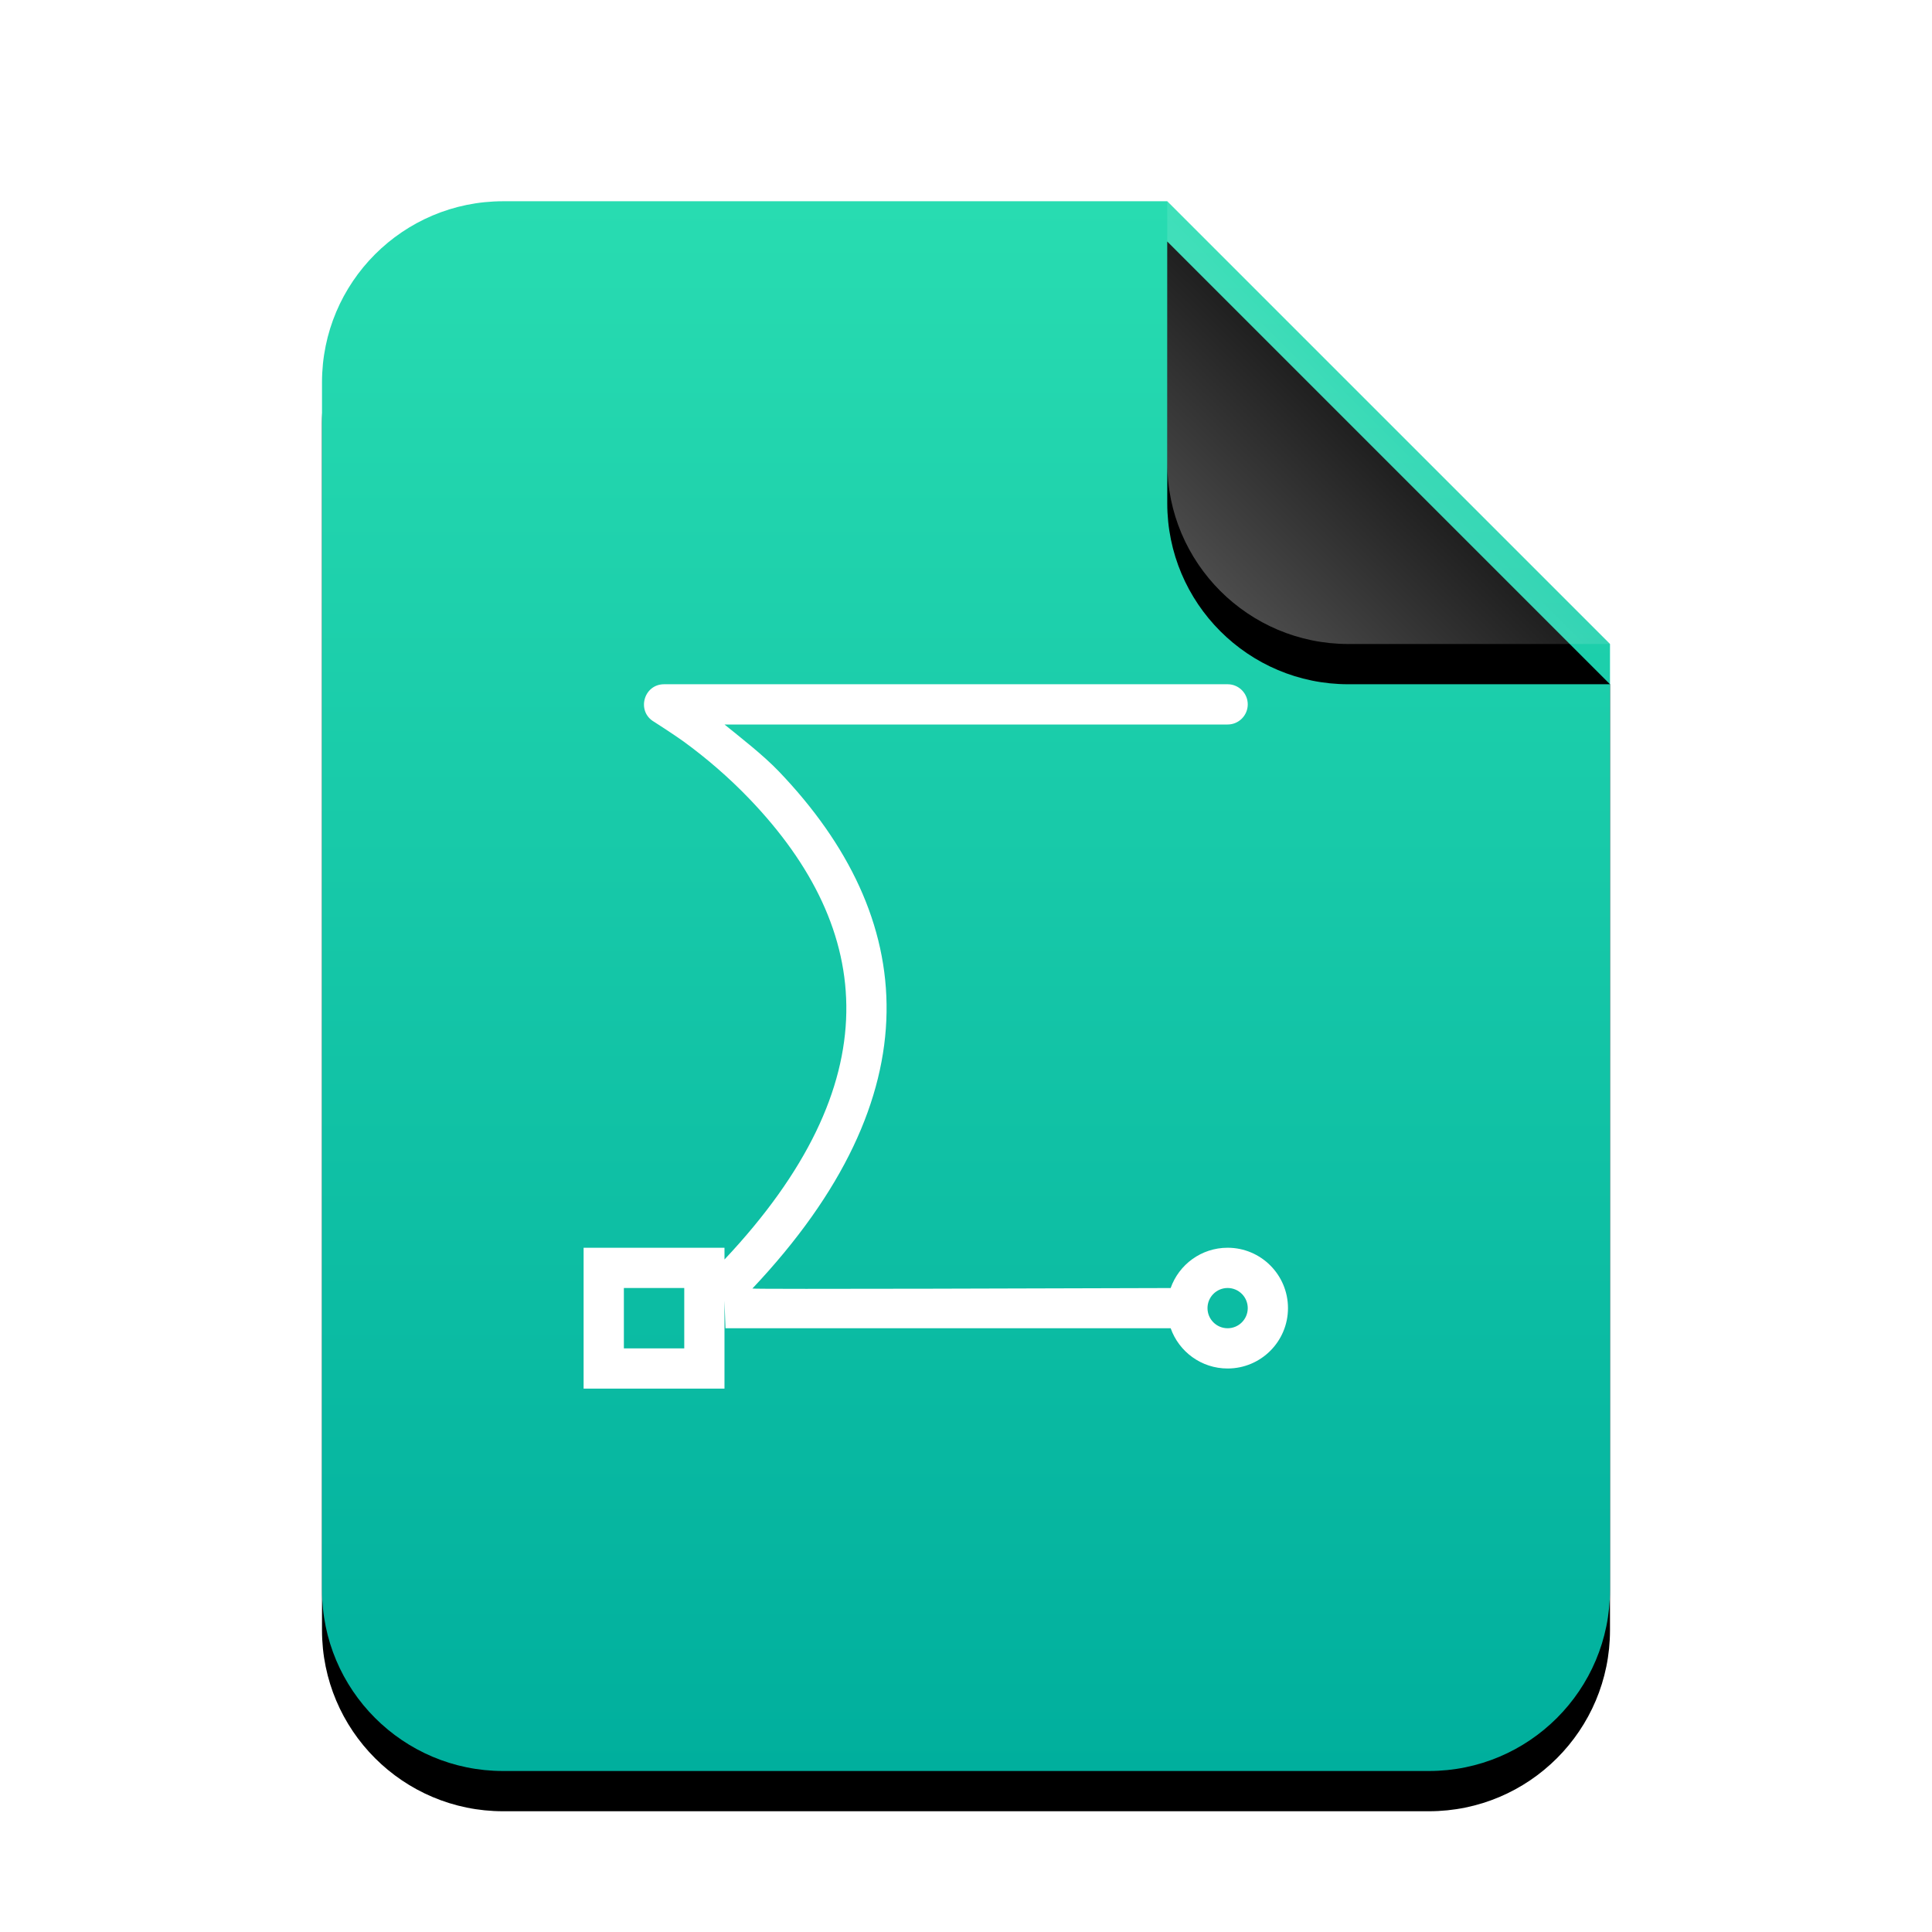 <svg width="96" height="96" version="1.1" viewBox="0 0 96 96" xmlns="http://www.w3.org/2000/svg">
 <defs>
  <filter id="image-bmp-a" x="-.156" y="-.103" width="1.312" height="1.256">
   <feOffset dy="2" in="SourceAlpha" result="shadowOffsetOuter1"/>
   <feGaussianBlur in="shadowOffsetOuter1" result="shadowBlurOuter1" stdDeviation="3"/>
   <feColorMatrix in="shadowBlurOuter1" values="0 0 0 0 0.263   0 0 0 0 0.714   0 0 0 0 0.608  0 0 0 0.5 0"/>
  </filter>
  <linearGradient id="image-bmp-c" x1="35.327" x2="35.327" y2="70.654" gradientTransform="scale(.906 1.104)" gradientUnits="userSpaceOnUse">
   <stop stop-color="#28DCB1" offset="0"/>
   <stop stop-color="#00AF9D" offset="1"/>
  </linearGradient>
  <filter id="image-bmp-d" x="-.25" y="-.159" width="1.5" height="1.5">
   <feOffset dy="2" in="SourceAlpha" result="shadowOffsetOuter1"/>
   <feGaussianBlur in="shadowOffsetOuter1" result="shadowBlurOuter1" stdDeviation="1.5"/>
   <feComposite in="shadowBlurOuter1" in2="SourceAlpha" operator="out" result="shadowBlurOuter1"/>
   <feColorMatrix in="shadowBlurOuter1" values="0 0 0 0 0   0 0 0 0 0   0 0 0 0 0  0 0 0 0.05 0"/>
  </filter>
  <linearGradient id="image-bmp-f" x1="53" x2="44.528" y1="11" y2="19.51" gradientUnits="userSpaceOnUse">
   <stop stop-color="#FFF" stop-opacity=".1" offset="0"/>
   <stop stop-color="#FFF" stop-opacity=".3" offset="1"/>
  </linearGradient>
 </defs>
 <g transform="translate(16,10)" fill-rule="evenodd">
  <path d="m42 0 22 22v47c0 4.971-4.029 9-9 9h-46c-4.971 0-9-4.029-9-9v-60c0-4.971 4.029-9 9-9z" filter="url(#image-bmp-a)"/>
  <path d="m42 0 22 22v47c0 4.971-4.029 9-9 9h-46c-4.971 0-9-4.029-9-9v-60c0-4.971 4.029-9 9-9z" fill="url(#image-bmp-c)"/>
  <path d="m42 0 22 22h-13c-4.971 0-9-4.029-9-9z" filter="url(#image-bmp-d)"/>
  <path d="m42 0 22 22h-13c-4.971 0-9-4.029-9-9z" fill="url(#image-bmp-f)"/>
 </g>
 <path d="m36 62.583c8.229-8.748 7.493-16.355 1.255-22.87-1.045-1.092-2.167-2.052-3.289-2.869-0.391-0.285-1.399-0.939-1.462-0.976-0.89-0.509-0.529-1.868 0.496-1.868h28c0.552 0 1 0.448 1 1s-0.448 1-1 1h-25c0.826 0.671 1.923 1.519 2.7 2.33 6.953 7.262 7.759 16.082-1.314 25.696-0.041 0.044 16.774-0.012 20.783-0.024 0.411-1.166 1.523-2.002 2.83-2.002 1.657 0 3 1.343 3 3s-1.343 3-3 3c-1.306 0-2.417-0.835-2.829-2h-22.121s-0.024-0.645-0.05-1.368v4.368h-7v-7h7zm24 2.417c0 0.552 0.448 1 1 1s1-0.448 1-1-0.448-1-1-1-1 0.448-1 1zm-26 2v-3h-3v3z" fill="#fff" fill-rule="evenodd"/>
</svg>
